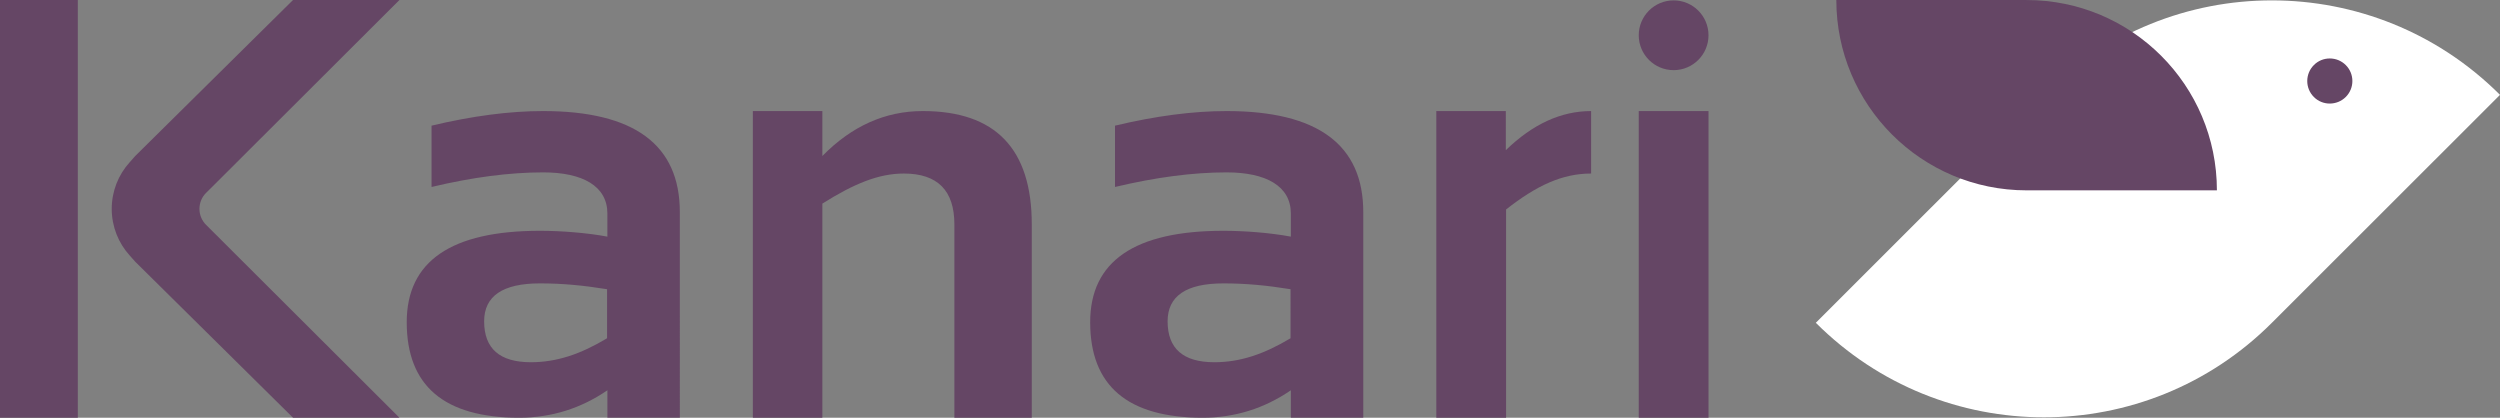 <?xml version="1.0" encoding="utf-8"?>
<!-- Generator: Adobe Illustrator 17.0.0, SVG Export Plug-In . SVG Version: 6.00 Build 0)  -->
<!DOCTYPE svg PUBLIC "-//W3C//DTD SVG 1.1//EN" "http://www.w3.org/Graphics/SVG/1.1/DTD/svg11.dtd">
<svg version="1.1" id="Layer_1" xmlns="http://www.w3.org/2000/svg" xmlns:xlink="http://www.w3.org/1999/xlink" x="0px" y="0px"
	 width="161.694px" height="27.018px" viewBox="0 0 161.694 27.018" enable-background="new 0 0 161.694 27.018"
	 xml:space="preserve">
<rect x="0" y="0" width="161.694" height="27.018" fill="#808080" stroke="none"/>
<g>
	<g>
		<path fill="#FFFFFF" d="M132.193,6.135l-14.75,14.742c8.148,8.153,21.354,8.153,29.497,0l14.754-14.742
			C153.539-2.012,140.338-2.012,132.193,6.135z"/>
	</g>
	<g>
		<path fill="#654665" d="M131.076,0.002h-12.307c0,6.796,5.511,12.309,12.307,12.309h12.308
			C143.384,5.512,137.874,0.002,131.076,0.002z"/>
	</g>
	<g>
		<rect x="105.99" y="7.183" fill="#654665" width="4.513" height="19.833"/>
		<path fill="#654665" d="M97.393,7.183h-4.496v19.833h4.513V13.548c1.967-1.548,3.635-2.324,5.499-2.324V7.183
			c-1.939,0-3.778,0.843-5.516,2.53V7.183z"/>
		<path fill="#654665" d="M35.128,7.183c-2.167,0-4.571,0.313-7.217,0.944v3.966c2.646-0.63,5.05-0.944,7.217-0.944
			c2.557,0,4.156,0.888,4.156,2.662v1.494c-1.348-0.253-3.017-0.378-4.364-0.378c-5.743,0-8.614,1.971-8.614,5.912
			c0,4.118,2.424,6.177,7.273,6.177c2.078,0,3.98-0.591,5.706-1.774v1.774h4.685V13.717C43.969,9.36,41.022,7.183,35.128,7.183z
			 M39.263,21.878c-1.723,1.034-3.265,1.55-4.928,1.55c-2.016,0-3.022-0.882-3.022-2.646c0-1.635,1.203-2.453,3.608-2.453
			c1.436,0,2.783,0.125,4.342,0.377V21.878z"/>
		<path fill="#654665" d="M79.333,7.183c-2.166,0-4.571,0.313-7.217,0.944v3.966c2.646-0.63,5.051-0.944,7.217-0.944
			c2.556,0,4.156,0.888,4.156,2.662v1.494c-1.348-0.253-3.016-0.378-4.364-0.378c-5.743,0-8.615,1.971-8.615,5.912
			c0,4.118,2.425,6.177,7.274,6.177c2.078,0,3.979-0.591,5.705-1.774v1.774h4.684V13.717C88.174,9.36,85.228,7.183,79.333,7.183z
			 M83.468,21.878c-1.724,1.034-3.266,1.55-4.928,1.55c-2.016,0-3.022-0.882-3.022-2.646c0-1.635,1.202-2.453,3.608-2.453
			c1.436,0,2.783,0.125,4.343,0.377V21.878z"/>
		<path fill="#654665" d="M59.686,7.183c-2.43,0-4.596,0.968-6.498,2.907V7.183h-4.495v19.833h4.495V13.169
			c2.06-1.296,3.646-1.945,5.271-1.945c2.179,0,3.268,1.096,3.268,3.286v12.506h5.006V14.51C66.733,9.625,64.384,7.183,59.686,7.183
			z"/>
		<rect x="0" y="0" fill="#654665" width="5.033" height="27.018"/>
		<path fill="#654665" d="M14.082,11.727L25.834,0h-6.882L8.748,10.088L8.384,10.5c-0.719,0.79-1.158,1.856-1.158,3.008
			c0,1.154,0.439,2.22,1.158,3.011l0.365,0.411l10.204,10.088h6.882L13.946,15.158l-0.619-0.618
			c-0.265-0.263-0.427-0.629-0.427-1.032c0-0.402,0.163-0.767,0.427-1.031L14.082,11.727z"/>
		<circle fill="#654665" cx="108.246" cy="2.281" r="2.256"/>
	</g>
	<path fill="#654665" d="M151.718,6.272c-0.57,0.568-1.499,0.568-2.062,0.002c-0.571-0.57-0.571-1.496,0-2.066
		c0.563-0.569,1.492-0.569,2.062,0C152.289,4.777,152.289,5.703,151.718,6.272z"/>
</g>
</svg>
